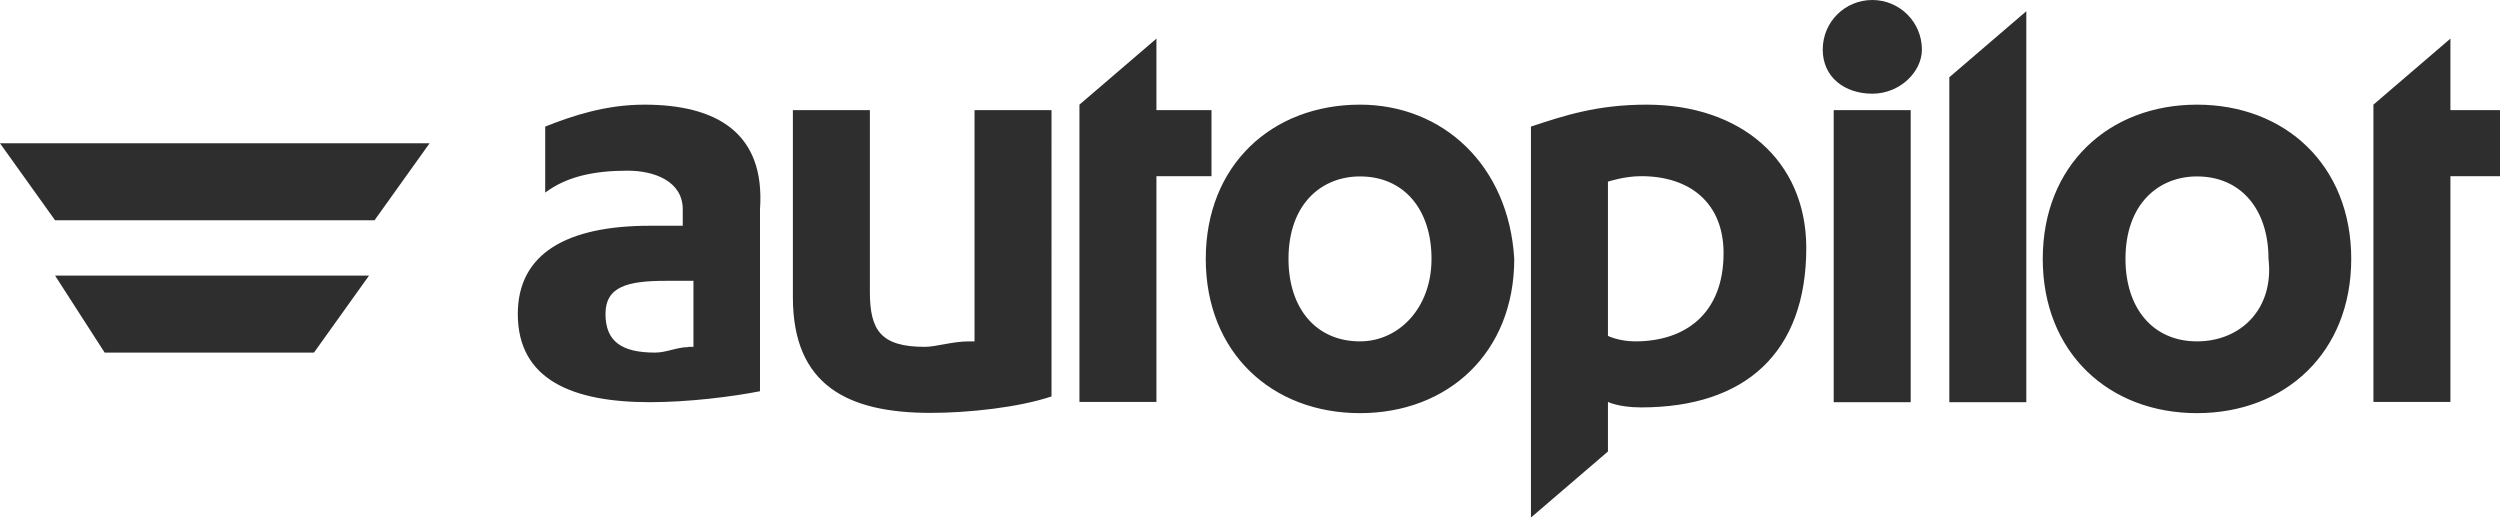 <?xml version="1.0" encoding="utf-8"?>
<!-- Generator: Adobe Illustrator 18.1.1, SVG Export Plug-In . SVG Version: 6.00 Build 0)  -->
<svg version="1.1" id="Layer_1" xmlns="http://www.w3.org/2000/svg" xmlns:xlink="http://www.w3.org/1999/xlink" x="0px" y="0px"
	 viewBox="0 180.8 957.9 198.3" enable-background="new 0 180.8 957.9 198.3" xml:space="preserve">
<g>
	<g>
		<path fill="#2E2E2E" d="M21.1,265.2h122.4l21.1-29.5H0L21.1,265.2z M40.1,315.9h80.2l21.1-29.5H21.1L40.1,315.9z M371.3,311.6
			c-6.3,0-12.7,2.1-16.9,2.1c-16.9,0-21.1-6.3-21.1-21.1V223h-29.5v71.7c0,33.8,21.1,44.3,52.7,44.3c14.8,0,33.8-2.1,46.4-6.3V223
			h-29.5v88.6H371.3z M246.9,220.9c-14.8,0-27.4,4.2-38,8.4v25.3c8.4-6.3,19-8.4,31.6-8.4c10.5,0,21.1,4.2,21.1,14.8v6.3H249
			c-31.6,0-50.6,10.5-50.6,33.8c0,25.3,21.1,33.8,50.6,33.8c14.8,0,31.6-2.1,42.2-4.2V261C293.3,231.5,274.3,220.9,246.9,220.9z
			 M263.7,313.8c-4.2,0-8.4,2.1-12.7,2.1c-12.7,0-19-4.2-19-14.8c0-10.5,8.4-12.7,23.2-12.7h10.5v25.3H263.7z M521.1,220.9
			c-33.8,0-59.1,23.2-59.1,59.1s25.3,59.1,59.1,59.1s59.1-23.2,59.1-59.1C578.1,244.1,552.8,220.9,521.1,220.9z M521.1,311.6
			c-16.9,0-27.4-12.7-27.4-31.6c0-21.1,12.7-31.6,27.4-31.6c16.9,0,27.4,12.7,27.4,31.6S535.9,311.6,521.1,311.6z M702.6,334.9h29.5
			V223h-29.5V334.9z M841.8,220.9c-33.8,0-59.1,23.2-59.1,59.1s25.3,59.1,59.1,59.1c33.8,0,59.1-23.2,59.1-59.1
			S875.6,220.9,841.8,220.9z M841.8,311.6c-16.9,0-27.4-12.7-27.4-31.6c0-21.1,12.7-31.6,27.4-31.6c16.9,0,27.4,12.7,27.4,31.6
			C871.4,299,858.7,311.6,841.8,311.6z M717.4,180.8c-10.5,0-19,8.4-19,19s8.4,16.9,19,16.9s19-8.4,19-16.9
			C736.4,189.3,727.9,180.8,717.4,180.8z M464.2,223h-21.1v-27.4l-29.5,25.3v113.9h29.5v-86.5h21.1V223z M938.9,223v-27.4
			l-29.5,25.3v113.9h29.5v-86.5h19V223H938.9z M746.9,334.9h29.5V185.1l-29.5,25.3V334.9z M630.9,220.9c-19,0-31.6,4.2-44.3,8.4
			v149.8l29.5-25.3v-19c0,0,4.2,2.1,12.7,2.1c40.1,0,63.3-21.1,63.3-61.2C692,242,666.7,220.9,630.9,220.9z M626.6,311.6
			c-6.3,0-10.5-2.1-10.5-2.1v-59.1c0,0,6.3-2.1,12.7-2.1c19,0,31.6,10.5,31.6,29.5C660.4,301.1,645.6,311.6,626.6,311.6z"/>
	</g>
</g>
</svg>
